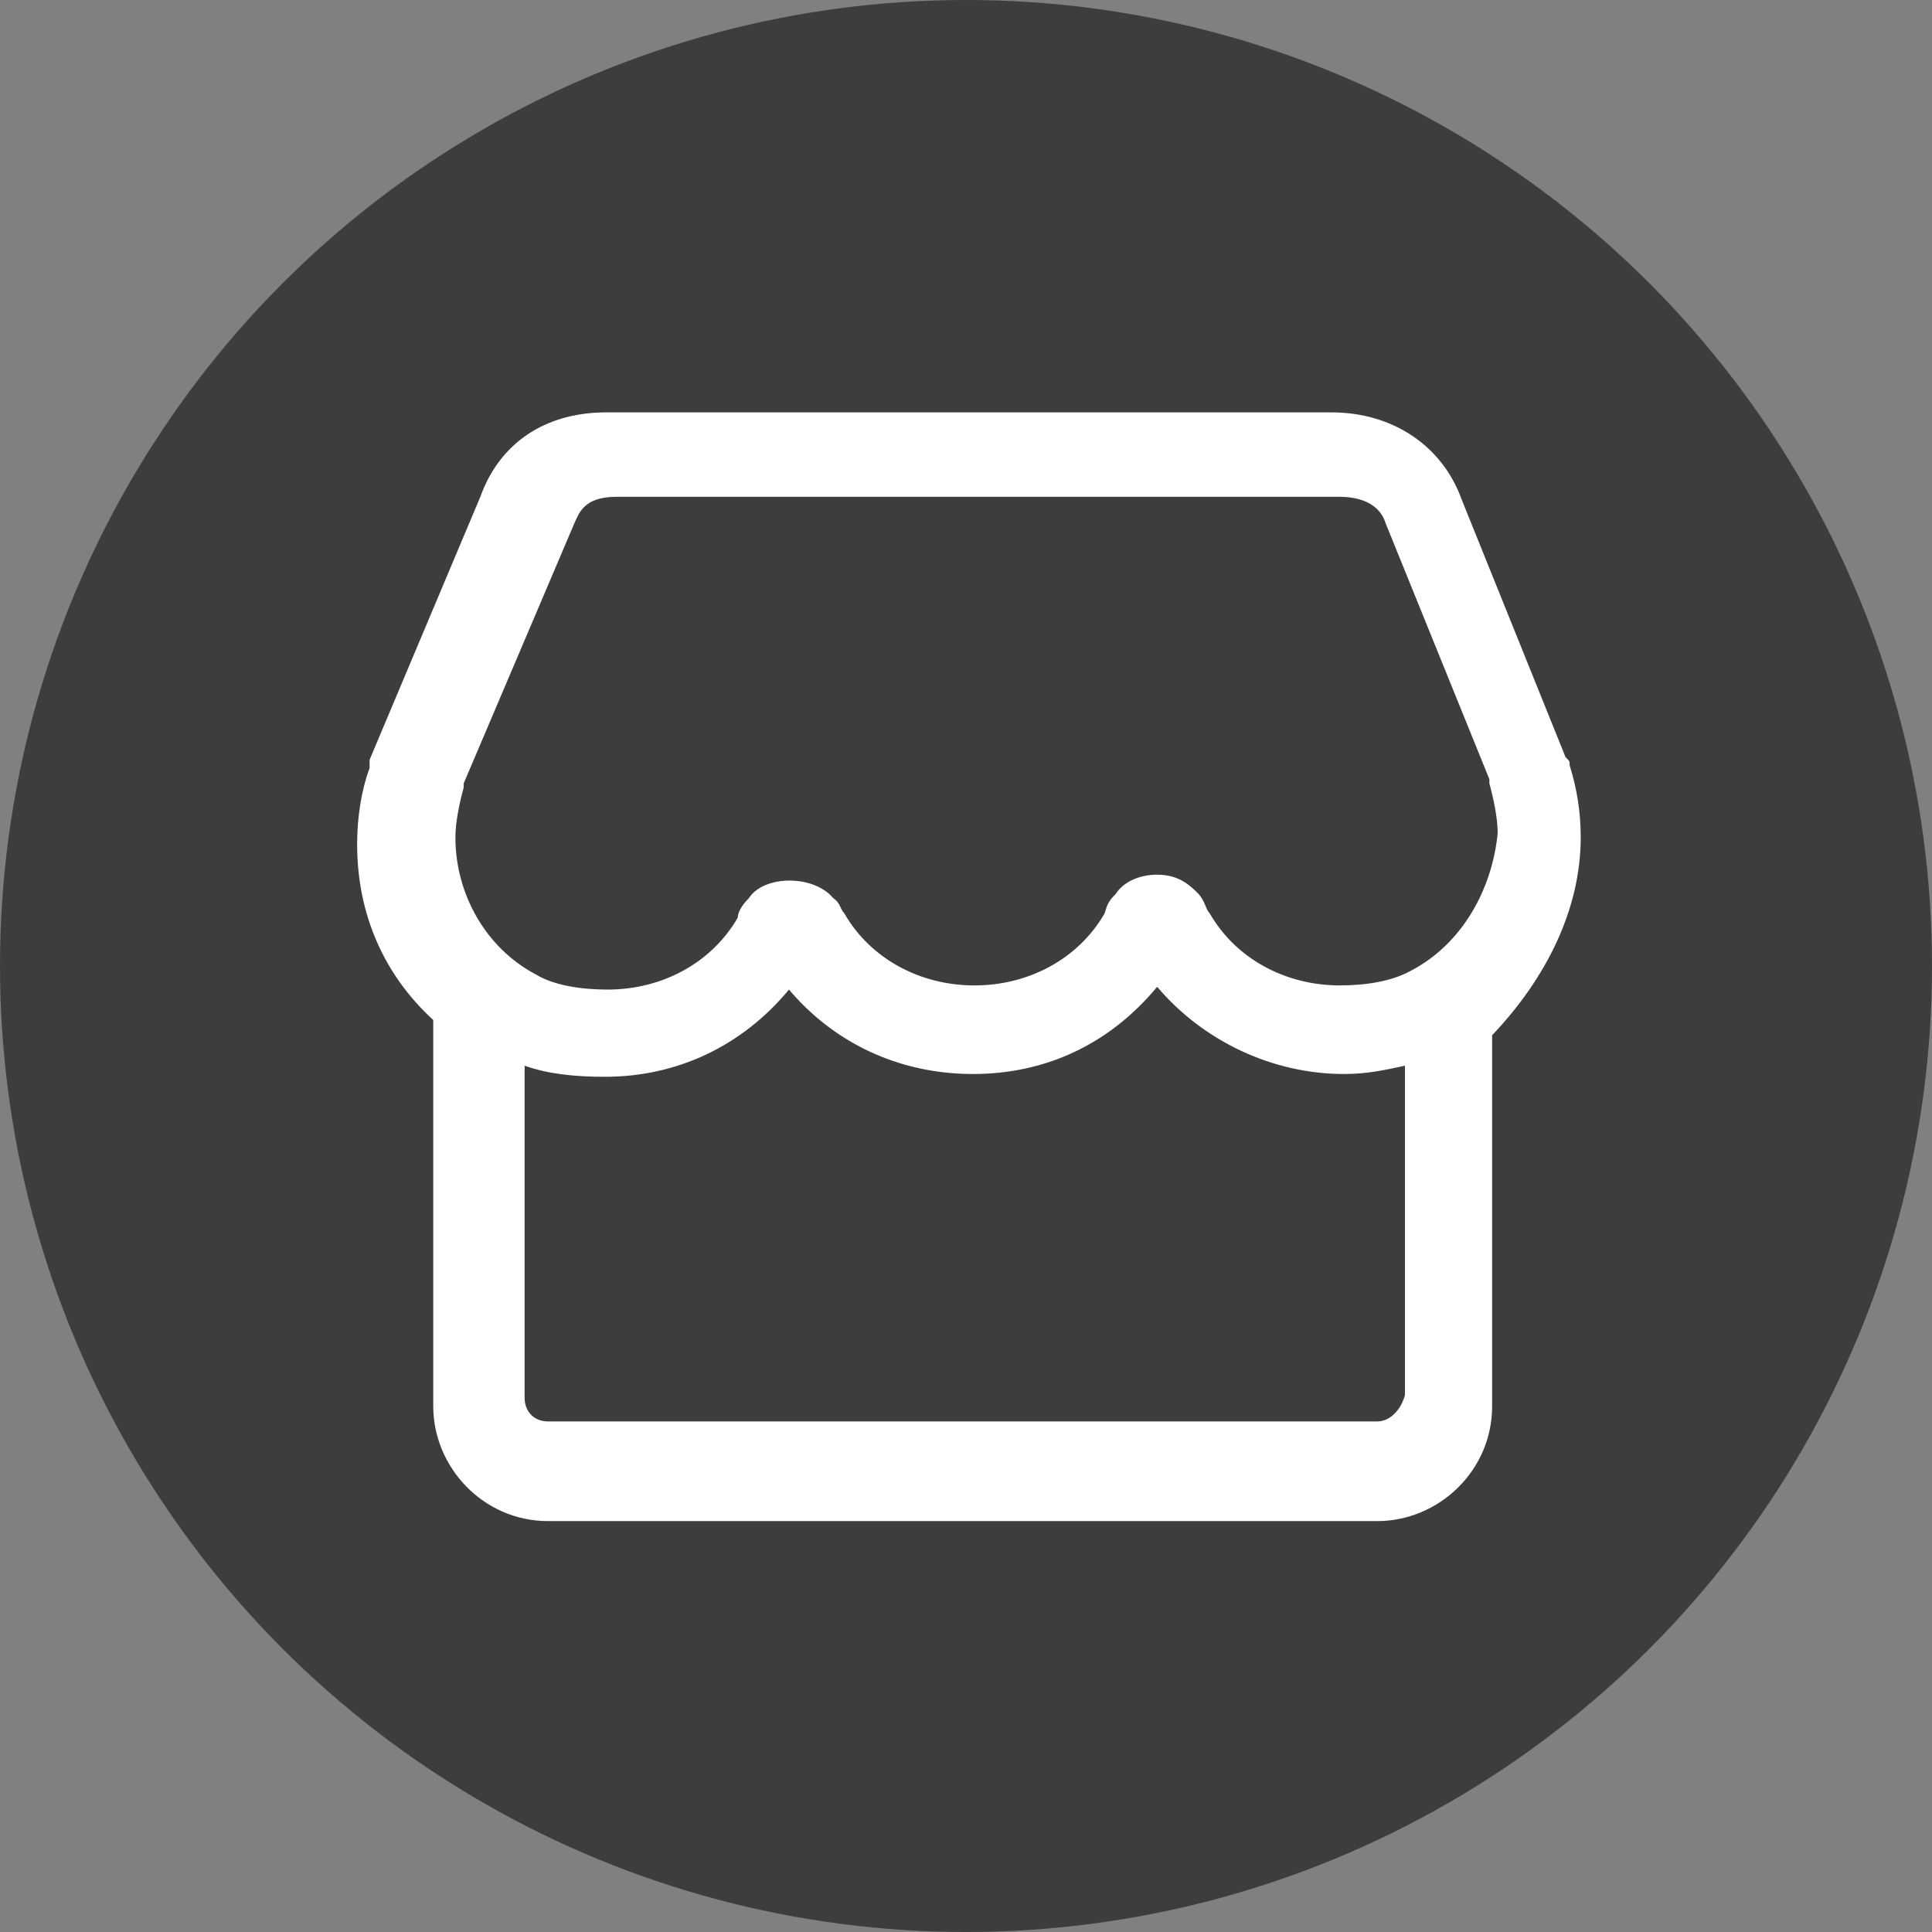 <svg width="132" height="132" viewBox="0 0 132 132" fill="none" xmlns="http://www.w3.org/2000/svg">
<rect x="0" y="0" width="132" height="132" fill="#808080" stroke="none"/>
<circle cx="66" cy="66" r="66" fill="#3D3D3D"/>
<path d="M108 57.208C108 55.411 107.716 53.803 107.243 52.29C107.243 52.007 107.243 52.007 106.96 51.723L99.867 34.133C98.543 30.445 95.138 28.175 90.977 28.175H41.422C37.261 28.175 34.141 30.255 32.817 33.944L25.251 51.912C25.251 51.912 25.251 52.196 25.251 52.479C24.684 53.992 24.4 55.884 24.4 57.681C24.4 62.409 26.197 66.57 29.601 69.691V96.076C29.601 100.237 33.006 103.926 37.451 103.926H94.098C98.259 103.926 101.947 100.521 101.947 96.076V70.731C105.636 66.854 108 62.126 108 57.208ZM94.098 97.117H37.451C36.41 97.117 35.843 96.36 35.843 95.509V72.812C37.451 73.379 39.247 73.569 41.328 73.569C46.246 73.569 50.69 71.488 53.906 67.611C57.027 71.299 61.471 73.379 66.484 73.379C71.496 73.379 75.846 71.299 79.061 67.421C82.182 71.11 86.911 73.379 91.829 73.379C93.436 73.379 94.666 73.096 95.99 72.812V95.32C95.706 96.36 94.949 97.117 94.098 97.117ZM96.462 66.287C95.138 67.043 93.342 67.327 91.545 67.327C87.856 67.327 84.452 65.53 82.655 62.409C82.371 62.126 82.371 61.653 81.899 61.085C81.331 60.518 80.575 59.761 79.061 59.761C77.737 59.761 76.697 60.329 76.224 61.085C75.657 61.653 75.657 61.842 75.468 62.409C73.671 65.53 70.266 67.327 66.578 67.327C62.89 67.327 59.486 65.53 57.689 62.409C57.405 62.126 57.405 61.653 56.932 61.369C55.608 59.761 52.203 59.761 51.163 61.369C50.596 61.936 50.407 62.409 50.407 62.693C48.61 65.814 45.205 67.611 41.517 67.611C39.72 67.611 37.829 67.327 36.599 66.57C33.195 64.773 31.114 61.085 31.114 57.208C31.114 56.168 31.398 54.844 31.682 53.803V53.52L39.247 35.74C39.531 35.173 39.815 33.944 42.084 33.944H91.545C92.585 33.944 94.193 34.227 94.666 35.74L101.758 53.236V53.52C102.042 54.56 102.326 55.884 102.326 56.924C101.947 60.801 99.867 64.49 96.462 66.287Z" fill="white"/>
</svg>

